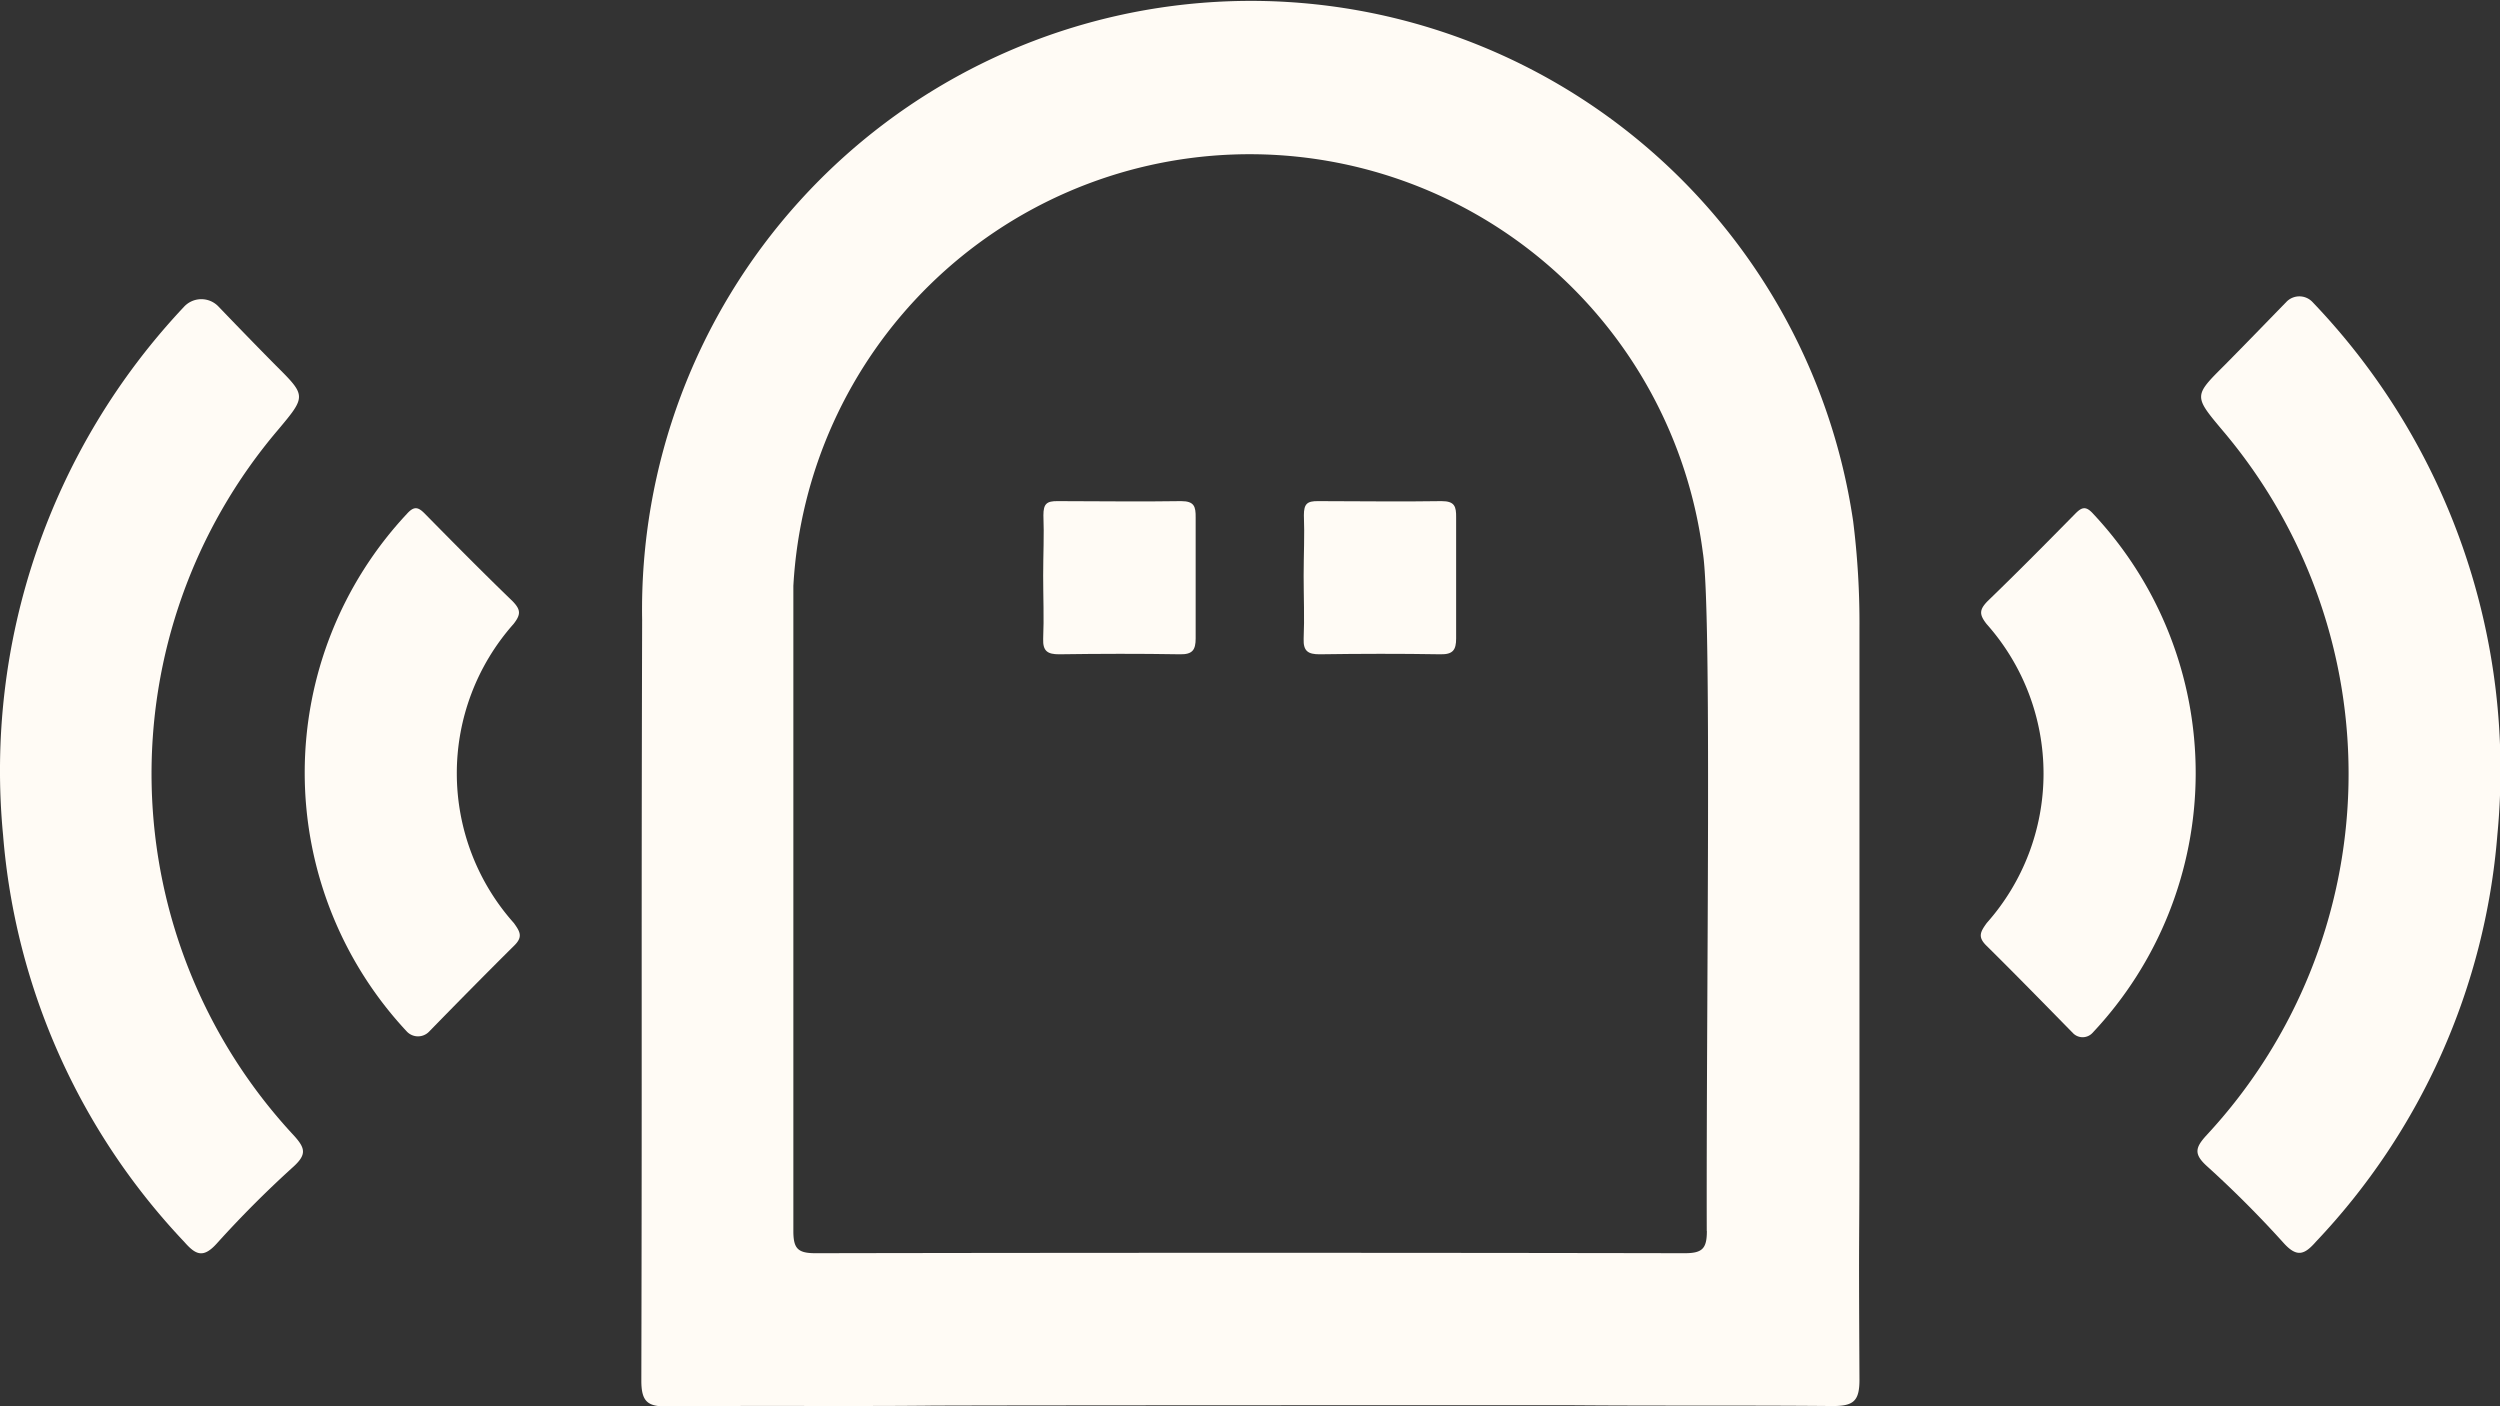 <svg xmlns="http://www.w3.org/2000/svg" width="21.806" height="12.264" viewBox="0 0 21.806 12.264"><rect x="0" y="0" width="21.806" height="12.264" fill="#333333" stroke="none"/><g transform="translate(-547.388 -1087.326)"><path d="M650.373,1099.583c.75.006,1.5,0,2.248.007.181,0,.233-.043.233-.229-.008-1.587,0-.817,0-2.4q0-2.082,0-4.165a7.129,7.129,0,0,0-.055-.923,5.31,5.31,0,0,0-10.563.861c-.008,3,0,3.638-.007,6.635,0,.191.061.227.237.225.75-.01,1.5,0,2.248-.007C644.831,1099.583,650.23,1099.582,650.373,1099.583Zm1.15-1.52c0,.154-.039.194-.194.194q-3.79-.007-7.581,0c-.155,0-.193-.041-.193-.194,0-2.086,0-5.444,0-5.626a3.986,3.986,0,0,1,7.933-.291C651.568,1092.646,651.517,1095.976,651.522,1098.063Z" transform="translate(-89.247)" fill="#fffbf5"/><path d="M872.874,1132.378c-.252-.3-.25-.3.019-.568.179-.181.356-.364.538-.551a.157.157,0,0,1,.228,0,5.9,5.9,0,0,1,1.613,4.648,5.835,5.835,0,0,1-1.581,3.547c-.1.114-.166.144-.285.011a9.333,9.333,0,0,0-.669-.67c-.115-.105-.1-.161,0-.27A4.63,4.63,0,0,0,872.874,1132.378Z" transform="translate(-306.101 -41.299)" fill="#fffbf5"/><path d="M840.676,1163.617c-.065-.083-.065-.124.009-.2.259-.25.512-.506.764-.762.057-.058.093-.07.156,0a3.305,3.305,0,0,1-.008,4.531.117.117,0,0,1-.167,0c-.25-.255-.5-.511-.753-.761-.081-.078-.056-.122,0-.2A1.962,1.962,0,0,0,840.676,1163.617Z" transform="translate(-275.96 -70.848)" fill="#fffbf5"/><path d="M549.81,1132.738c.252-.3.25-.3-.019-.568-.167-.169-.333-.34-.5-.514a.206.206,0,0,0-.3.007,5.9,5.9,0,0,0-1.576,4.608,5.835,5.835,0,0,0,1.581,3.547c.1.114.166.144.285.011a9.307,9.307,0,0,1,.669-.67c.115-.106.1-.161,0-.271A4.63,4.63,0,0,1,549.81,1132.738Z" transform="translate(0 -41.659)" fill="#fffbf5"/><path d="M594.263,1163.617c.065-.083.065-.124-.009-.2-.259-.25-.512-.506-.764-.762-.057-.058-.093-.07-.156,0a3.306,3.306,0,0,0,0,4.518.134.134,0,0,0,.192,0c.245-.251.49-.5.74-.748.081-.078.056-.122,0-.2A1.962,1.962,0,0,1,594.263,1163.617Z" transform="translate(-42.396 -70.848)" fill="#fffbf5"/><path d="M701.837,1161.61c0-.1.029-.124.124-.123.359,0,.718.006,1.077,0,.115,0,.128.047.127.143,0,.352,0,.7,0,1.055,0,.1-.028.14-.136.138-.352-.006-.7-.005-1.055,0-.1,0-.143-.027-.139-.135.008-.183,0-.366,0-.55S701.844,1161.785,701.837,1161.61Z" transform="translate(-145.348 -69.79)" fill="#fffbf5"/><path d="M740.383,1161.61c0-.1.029-.124.124-.123.359,0,.718.006,1.077,0,.115,0,.128.047.127.143,0,.352,0,.7,0,1.055,0,.1-.028.14-.136.138-.352-.006-.7-.005-1.055,0-.1,0-.143-.027-.139-.135.008-.183,0-.366,0-.55S740.39,1161.785,740.383,1161.61Z" transform="translate(-181.622 -69.79)" fill="#fffbf5"/></g></svg>